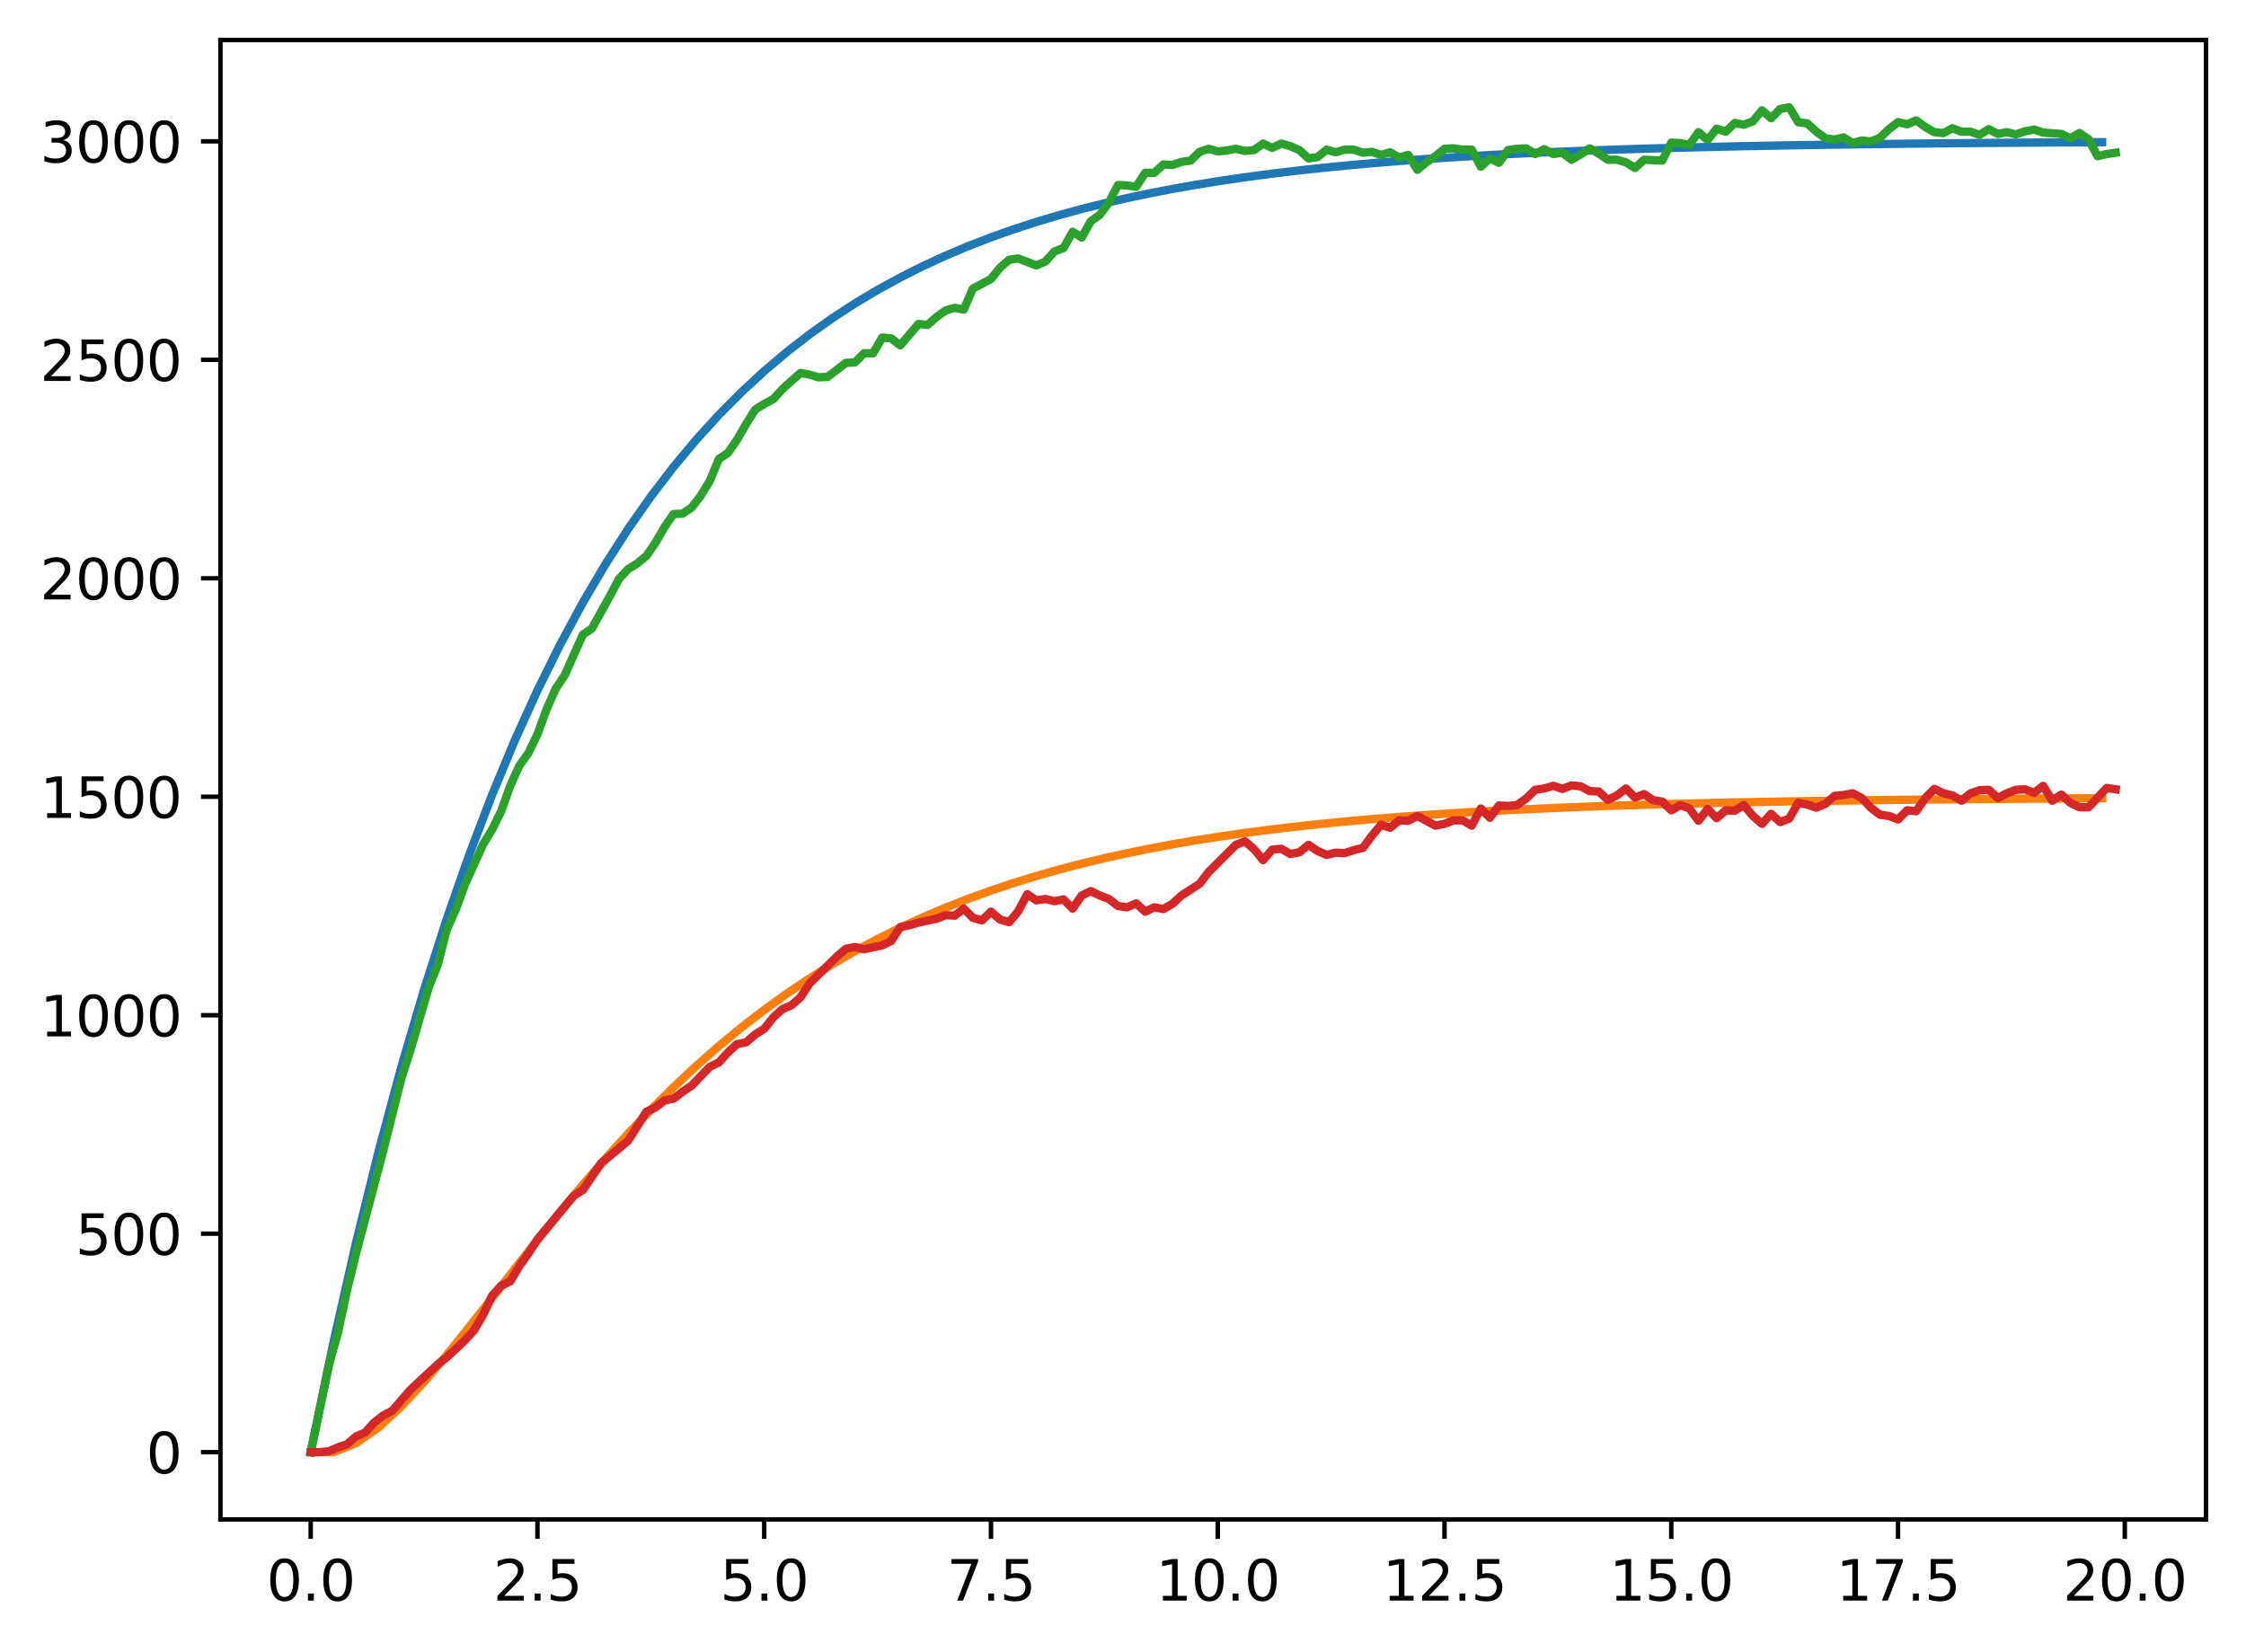 <?xml version="1.0" encoding="utf-8" standalone="no"?>
<!DOCTYPE svg PUBLIC "-//W3C//DTD SVG 1.1//EN"
  "http://www.w3.org/Graphics/SVG/1.1/DTD/svg11.dtd">
<svg xmlns:xlink="http://www.w3.org/1999/xlink" width="403.97pt" height="297.19pt" viewBox="0 0 403.97 297.19" xmlns="http://www.w3.org/2000/svg" version="1.1">
 <defs>
  <style type="text/css">*{stroke-linejoin: round; stroke-linecap: butt}</style>
 </defs>
 <g id="figure_1">
  <g id="patch_1">
   <path d="M 0 297.19 
L 403.97 297.19 
L 403.97 0 
L 0 0 
z
" style="fill: #ffffff"/>
  </g>
  <g id="axes_1">
   <g id="patch_2">
    <path d="M 39.65 273.312 
L 396.77 273.312 
L 396.77 7.2 
L 39.65 7.2 
z
" style="fill: #ffffff"/>
   </g>
   <g id="matplotlib.axis_1">
    <g id="xtick_1">
     <g id="line2d_1">
      <defs>
       <path id="m32b842fc42" d="M 0 0 
L 0 3.5 
" style="stroke: #000000; stroke-width: 0.8"/>
      </defs>
      <g>
       <use xlink:href="#m32b842fc42" x="55.883" y="273.312" style="stroke: #000000; stroke-width: 0.8"/>
      </g>
     </g>
     <g id="text_1">
      <!-- 0.0 -->
      <g transform="translate(47.931 287.91) scale(0.1 -0.1)">
       <defs>
        <path id="DejaVuSans-30" d="M 2034 4250 
Q 1547 4250 1301 3770 
Q 1056 3291 1056 2328 
Q 1056 1369 1301 889 
Q 1547 409 2034 409 
Q 2525 409 2770 889 
Q 3016 1369 3016 2328 
Q 3016 3291 2770 3770 
Q 2525 4250 2034 4250 
z
M 2034 4750 
Q 2819 4750 3233 4129 
Q 3647 3509 3647 2328 
Q 3647 1150 3233 529 
Q 2819 -91 2034 -91 
Q 1250 -91 836 529 
Q 422 1150 422 2328 
Q 422 3509 836 4129 
Q 1250 4750 2034 4750 
z
" transform="scale(0.016)"/>
        <path id="DejaVuSans-2e" d="M 684 794 
L 1344 794 
L 1344 0 
L 684 0 
L 684 794 
z
" transform="scale(0.016)"/>
       </defs>
       <use xlink:href="#DejaVuSans-30"/>
       <use xlink:href="#DejaVuSans-2e" x="63.623"/>
       <use xlink:href="#DejaVuSans-30" x="95.41"/>
      </g>
     </g>
    </g>
    <g id="xtick_2">
     <g id="line2d_2">
      <g>
       <use xlink:href="#m32b842fc42" x="96.668" y="273.312" style="stroke: #000000; stroke-width: 0.8"/>
      </g>
     </g>
     <g id="text_2">
      <!-- 2.5 -->
      <g transform="translate(88.717 287.91) scale(0.1 -0.1)">
       <defs>
        <path id="DejaVuSans-32" d="M 1228 531 
L 3431 531 
L 3431 0 
L 469 0 
L 469 531 
Q 828 903 1448 1529 
Q 2069 2156 2228 2338 
Q 2531 2678 2651 2914 
Q 2772 3150 2772 3378 
Q 2772 3750 2511 3984 
Q 2250 4219 1831 4219 
Q 1534 4219 1204 4116 
Q 875 4013 500 3803 
L 500 4441 
Q 881 4594 1212 4672 
Q 1544 4750 1819 4750 
Q 2544 4750 2975 4387 
Q 3406 4025 3406 3419 
Q 3406 3131 3298 2873 
Q 3191 2616 2906 2266 
Q 2828 2175 2409 1742 
Q 1991 1309 1228 531 
z
" transform="scale(0.016)"/>
        <path id="DejaVuSans-35" d="M 691 4666 
L 3169 4666 
L 3169 4134 
L 1269 4134 
L 1269 2991 
Q 1406 3038 1543 3061 
Q 1681 3084 1819 3084 
Q 2600 3084 3056 2656 
Q 3513 2228 3513 1497 
Q 3513 744 3044 326 
Q 2575 -91 1722 -91 
Q 1428 -91 1123 -41 
Q 819 9 494 109 
L 494 744 
Q 775 591 1075 516 
Q 1375 441 1709 441 
Q 2250 441 2565 725 
Q 2881 1009 2881 1497 
Q 2881 1984 2565 2268 
Q 2250 2553 1709 2553 
Q 1456 2553 1204 2497 
Q 953 2441 691 2322 
L 691 4666 
z
" transform="scale(0.016)"/>
       </defs>
       <use xlink:href="#DejaVuSans-32"/>
       <use xlink:href="#DejaVuSans-2e" x="63.623"/>
       <use xlink:href="#DejaVuSans-35" x="95.41"/>
      </g>
     </g>
    </g>
    <g id="xtick_3">
     <g id="line2d_3">
      <g>
       <use xlink:href="#m32b842fc42" x="137.454" y="273.312" style="stroke: #000000; stroke-width: 0.8"/>
      </g>
     </g>
     <g id="text_3">
      <!-- 5.0 -->
      <g transform="translate(129.503 287.91) scale(0.1 -0.1)">
       <use xlink:href="#DejaVuSans-35"/>
       <use xlink:href="#DejaVuSans-2e" x="63.623"/>
       <use xlink:href="#DejaVuSans-30" x="95.41"/>
      </g>
     </g>
    </g>
    <g id="xtick_4">
     <g id="line2d_4">
      <g>
       <use xlink:href="#m32b842fc42" x="178.24" y="273.312" style="stroke: #000000; stroke-width: 0.8"/>
      </g>
     </g>
     <g id="text_4">
      <!-- 7.5 -->
      <g transform="translate(170.288 287.91) scale(0.1 -0.1)">
       <defs>
        <path id="DejaVuSans-37" d="M 525 4666 
L 3525 4666 
L 3525 4397 
L 1831 0 
L 1172 0 
L 2766 4134 
L 525 4134 
L 525 4666 
z
" transform="scale(0.016)"/>
       </defs>
       <use xlink:href="#DejaVuSans-37"/>
       <use xlink:href="#DejaVuSans-2e" x="63.623"/>
       <use xlink:href="#DejaVuSans-35" x="95.41"/>
      </g>
     </g>
    </g>
    <g id="xtick_5">
     <g id="line2d_5">
      <g>
       <use xlink:href="#m32b842fc42" x="219.026" y="273.312" style="stroke: #000000; stroke-width: 0.8"/>
      </g>
     </g>
     <g id="text_5">
      <!-- 10.0 -->
      <g transform="translate(207.893 287.91) scale(0.1 -0.1)">
       <defs>
        <path id="DejaVuSans-31" d="M 794 531 
L 1825 531 
L 1825 4091 
L 703 3866 
L 703 4441 
L 1819 4666 
L 2450 4666 
L 2450 531 
L 3481 531 
L 3481 0 
L 794 0 
L 794 531 
z
" transform="scale(0.016)"/>
       </defs>
       <use xlink:href="#DejaVuSans-31"/>
       <use xlink:href="#DejaVuSans-30" x="63.623"/>
       <use xlink:href="#DejaVuSans-2e" x="127.246"/>
       <use xlink:href="#DejaVuSans-30" x="159.033"/>
      </g>
     </g>
    </g>
    <g id="xtick_6">
     <g id="line2d_6">
      <g>
       <use xlink:href="#m32b842fc42" x="259.811" y="273.312" style="stroke: #000000; stroke-width: 0.8"/>
      </g>
     </g>
     <g id="text_6">
      <!-- 12.5 -->
      <g transform="translate(248.679 287.91) scale(0.1 -0.1)">
       <use xlink:href="#DejaVuSans-31"/>
       <use xlink:href="#DejaVuSans-32" x="63.623"/>
       <use xlink:href="#DejaVuSans-2e" x="127.246"/>
       <use xlink:href="#DejaVuSans-35" x="159.033"/>
      </g>
     </g>
    </g>
    <g id="xtick_7">
     <g id="line2d_7">
      <g>
       <use xlink:href="#m32b842fc42" x="300.597" y="273.312" style="stroke: #000000; stroke-width: 0.8"/>
      </g>
     </g>
     <g id="text_7">
      <!-- 15.0 -->
      <g transform="translate(289.464 287.91) scale(0.1 -0.1)">
       <use xlink:href="#DejaVuSans-31"/>
       <use xlink:href="#DejaVuSans-35" x="63.623"/>
       <use xlink:href="#DejaVuSans-2e" x="127.246"/>
       <use xlink:href="#DejaVuSans-30" x="159.033"/>
      </g>
     </g>
    </g>
    <g id="xtick_8">
     <g id="line2d_8">
      <g>
       <use xlink:href="#m32b842fc42" x="341.383" y="273.312" style="stroke: #000000; stroke-width: 0.8"/>
      </g>
     </g>
     <g id="text_8">
      <!-- 17.5 -->
      <g transform="translate(330.25 287.91) scale(0.1 -0.1)">
       <use xlink:href="#DejaVuSans-31"/>
       <use xlink:href="#DejaVuSans-37" x="63.623"/>
       <use xlink:href="#DejaVuSans-2e" x="127.246"/>
       <use xlink:href="#DejaVuSans-35" x="159.033"/>
      </g>
     </g>
    </g>
    <g id="xtick_9">
     <g id="line2d_9">
      <g>
       <use xlink:href="#m32b842fc42" x="382.169" y="273.312" style="stroke: #000000; stroke-width: 0.8"/>
      </g>
     </g>
     <g id="text_9">
      <!-- 20.0 -->
      <g transform="translate(371.036 287.91) scale(0.1 -0.1)">
       <use xlink:href="#DejaVuSans-32"/>
       <use xlink:href="#DejaVuSans-30" x="63.623"/>
       <use xlink:href="#DejaVuSans-2e" x="127.246"/>
       <use xlink:href="#DejaVuSans-30" x="159.033"/>
      </g>
     </g>
    </g>
   </g>
   <g id="matplotlib.axis_2">
    <g id="ytick_1">
     <g id="line2d_10">
      <defs>
       <path id="m098b162849" d="M 0 0 
L -3.5 0 
" style="stroke: #000000; stroke-width: 0.8"/>
      </defs>
      <g>
       <use xlink:href="#m098b162849" x="39.65" y="261.216" style="stroke: #000000; stroke-width: 0.8"/>
      </g>
     </g>
     <g id="text_10">
      <!-- 0 -->
      <g transform="translate(26.288 265.015) scale(0.1 -0.1)">
       <use xlink:href="#DejaVuSans-30"/>
      </g>
     </g>
    </g>
    <g id="ytick_2">
     <g id="line2d_11">
      <g>
       <use xlink:href="#m098b162849" x="39.65" y="221.918" style="stroke: #000000; stroke-width: 0.8"/>
      </g>
     </g>
     <g id="text_11">
      <!-- 500 -->
      <g transform="translate(13.562 225.717) scale(0.1 -0.1)">
       <use xlink:href="#DejaVuSans-35"/>
       <use xlink:href="#DejaVuSans-30" x="63.623"/>
       <use xlink:href="#DejaVuSans-30" x="127.246"/>
      </g>
     </g>
    </g>
    <g id="ytick_3">
     <g id="line2d_12">
      <g>
       <use xlink:href="#m098b162849" x="39.65" y="182.62" style="stroke: #000000; stroke-width: 0.8"/>
      </g>
     </g>
     <g id="text_12">
      <!-- 1000 -->
      <g transform="translate(7.2 186.419) scale(0.1 -0.1)">
       <use xlink:href="#DejaVuSans-31"/>
       <use xlink:href="#DejaVuSans-30" x="63.623"/>
       <use xlink:href="#DejaVuSans-30" x="127.246"/>
       <use xlink:href="#DejaVuSans-30" x="190.869"/>
      </g>
     </g>
    </g>
    <g id="ytick_4">
     <g id="line2d_13">
      <g>
       <use xlink:href="#m098b162849" x="39.65" y="143.321" style="stroke: #000000; stroke-width: 0.8"/>
      </g>
     </g>
     <g id="text_13">
      <!-- 1500 -->
      <g transform="translate(7.2 147.12) scale(0.1 -0.1)">
       <use xlink:href="#DejaVuSans-31"/>
       <use xlink:href="#DejaVuSans-35" x="63.623"/>
       <use xlink:href="#DejaVuSans-30" x="127.246"/>
       <use xlink:href="#DejaVuSans-30" x="190.869"/>
      </g>
     </g>
    </g>
    <g id="ytick_5">
     <g id="line2d_14">
      <g>
       <use xlink:href="#m098b162849" x="39.65" y="104.023" style="stroke: #000000; stroke-width: 0.8"/>
      </g>
     </g>
     <g id="text_14">
      <!-- 2000 -->
      <g transform="translate(7.2 107.822) scale(0.1 -0.1)">
       <use xlink:href="#DejaVuSans-32"/>
       <use xlink:href="#DejaVuSans-30" x="63.623"/>
       <use xlink:href="#DejaVuSans-30" x="127.246"/>
       <use xlink:href="#DejaVuSans-30" x="190.869"/>
      </g>
     </g>
    </g>
    <g id="ytick_6">
     <g id="line2d_15">
      <g>
       <use xlink:href="#m098b162849" x="39.65" y="64.725" style="stroke: #000000; stroke-width: 0.8"/>
      </g>
     </g>
     <g id="text_15">
      <!-- 2500 -->
      <g transform="translate(7.2 68.524) scale(0.1 -0.1)">
       <use xlink:href="#DejaVuSans-32"/>
       <use xlink:href="#DejaVuSans-35" x="63.623"/>
       <use xlink:href="#DejaVuSans-30" x="127.246"/>
       <use xlink:href="#DejaVuSans-30" x="190.869"/>
      </g>
     </g>
    </g>
    <g id="ytick_7">
     <g id="line2d_16">
      <g>
       <use xlink:href="#m098b162849" x="39.65" y="25.427" style="stroke: #000000; stroke-width: 0.8"/>
      </g>
     </g>
     <g id="text_16">
      <!-- 3000 -->
      <g transform="translate(7.2 29.226) scale(0.1 -0.1)">
       <defs>
        <path id="DejaVuSans-33" d="M 2597 2516 
Q 3050 2419 3304 2112 
Q 3559 1806 3559 1356 
Q 3559 666 3084 287 
Q 2609 -91 1734 -91 
Q 1441 -91 1130 -33 
Q 819 25 488 141 
L 488 750 
Q 750 597 1062 519 
Q 1375 441 1716 441 
Q 2309 441 2620 675 
Q 2931 909 2931 1356 
Q 2931 1769 2642 2001 
Q 2353 2234 1838 2234 
L 1294 2234 
L 1294 2753 
L 1863 2753 
Q 2328 2753 2575 2939 
Q 2822 3125 2822 3475 
Q 2822 3834 2567 4026 
Q 2313 4219 1838 4219 
Q 1578 4219 1281 4162 
Q 984 4106 628 3988 
L 628 4550 
Q 988 4650 1302 4700 
Q 1616 4750 1894 4750 
Q 2613 4750 3031 4423 
Q 3450 4097 3450 3541 
Q 3450 3153 3228 2886 
Q 3006 2619 2597 2516 
z
" transform="scale(0.016)"/>
       </defs>
       <use xlink:href="#DejaVuSans-33"/>
       <use xlink:href="#DejaVuSans-30" x="63.623"/>
       <use xlink:href="#DejaVuSans-30" x="127.246"/>
       <use xlink:href="#DejaVuSans-30" x="190.869"/>
      </g>
     </g>
    </g>
   </g>
   <g id="line2d_17">
    <path d="M 55.883 261.216 
L 59.961 241.567 
L 64.04 223.555 
L 68.118 207.043 
L 72.197 191.906 
L 76.276 178.031 
L 80.354 165.311 
L 84.433 153.651 
L 88.511 142.962 
L 92.59 133.163 
L 96.668 124.181 
L 100.747 115.947 
L 104.826 108.398 
L 108.904 101.479 
L 112.983 95.136 
L 117.061 89.321 
L 121.14 83.991 
L 125.218 79.105 
L 129.297 74.626 
L 133.376 70.519 
L 137.454 66.755 
L 141.533 63.305 
L 145.611 60.142 
L 149.69 57.242 
L 153.769 54.584 
L 157.847 52.147 
L 161.926 49.914 
L 166.004 47.866 
L 170.083 45.989 
L 174.161 44.268 
L 178.24 42.691 
L 182.319 41.245 
L 186.397 39.919 
L 190.476 38.704 
L 194.554 37.59 
L 198.633 36.569 
L 202.711 35.633 
L 206.79 34.775 
L 210.869 33.988 
L 214.947 33.267 
L 219.026 32.606 
L 223.104 32 
L 227.183 31.445 
L 231.261 30.936 
L 235.34 30.469 
L 239.419 30.041 
L 243.497 29.649 
L 247.576 29.289 
L 251.654 28.96 
L 255.733 28.657 
L 259.811 28.38 
L 263.89 28.127 
L 267.969 27.894 
L 272.047 27.68 
L 276.126 27.485 
L 280.204 27.305 
L 284.283 27.141 
L 288.361 26.99 
L 292.44 26.852 
L 296.519 26.726 
L 300.597 26.61 
L 304.676 26.503 
L 308.754 26.406 
L 312.833 26.316 
L 316.912 26.234 
L 320.99 26.159 
L 325.069 26.09 
L 329.147 26.027 
L 333.226 25.969 
L 337.304 25.916 
L 341.383 25.867 
L 345.462 25.823 
L 349.54 25.782 
L 353.619 25.745 
L 357.697 25.71 
L 361.776 25.679 
L 365.854 25.65 
L 369.933 25.623 
L 374.012 25.599 
L 378.09 25.577 
" clip-path="url(#p2106e724a8)" style="fill: none; stroke: #1f77b4; stroke-width: 1.5; stroke-linecap: square"/>
   </g>
   <g id="line2d_18">
    <path d="M 55.883 261.216 
L 59.961 261.216 
L 64.04 259.579 
L 68.118 256.715 
L 72.197 252.953 
L 76.276 248.557 
L 80.354 243.738 
L 84.433 238.662 
L 88.511 233.462 
L 92.59 228.238 
L 96.668 223.068 
L 100.747 218.013 
L 104.826 213.114 
L 108.904 208.403 
L 112.983 203.901 
L 117.061 199.621 
L 121.14 195.57 
L 125.218 191.75 
L 129.297 188.16 
L 133.376 184.796 
L 137.454 181.65 
L 141.533 178.715 
L 145.611 175.982 
L 149.69 173.441 
L 153.769 171.082 
L 157.847 168.895 
L 161.926 166.869 
L 166.004 164.995 
L 170.083 163.263 
L 174.161 161.664 
L 178.24 160.187 
L 182.319 158.826 
L 186.397 157.57 
L 190.476 156.414 
L 194.554 155.349 
L 198.633 154.369 
L 202.711 153.468 
L 206.79 152.638 
L 210.869 151.876 
L 214.947 151.175 
L 219.026 150.53 
L 223.104 149.938 
L 227.183 149.395 
L 231.261 148.895 
L 235.34 148.437 
L 239.419 148.016 
L 243.497 147.63 
L 247.576 147.275 
L 251.654 146.949 
L 255.733 146.651 
L 259.811 146.377 
L 263.89 146.125 
L 267.969 145.894 
L 272.047 145.683 
L 276.126 145.489 
L 280.204 145.311 
L 284.283 145.147 
L 288.361 144.997 
L 292.44 144.86 
L 296.519 144.734 
L 300.597 144.619 
L 304.676 144.513 
L 308.754 144.416 
L 312.833 144.326 
L 316.912 144.245 
L 320.99 144.17 
L 325.069 144.101 
L 329.147 144.038 
L 333.226 143.981 
L 337.304 143.928 
L 341.383 143.879 
L 345.462 143.835 
L 349.54 143.794 
L 353.619 143.757 
L 357.697 143.722 
L 361.776 143.691 
L 365.854 143.662 
L 369.933 143.636 
L 374.012 143.611 
L 378.09 143.589 
" clip-path="url(#p2106e724a8)" style="fill: none; stroke: #ff7f0e; stroke-width: 1.5; stroke-linecap: square"/>
   </g>
   <g id="line2d_19">
    <path d="M 55.883 261.216 
L 59.146 245.575 
L 60.777 239.759 
L 62.408 232.135 
L 64.04 225.455 
L 68.934 206.984 
L 72.197 193.937 
L 73.828 188.907 
L 77.091 177.668 
L 78.723 173.581 
L 80.354 167.215 
L 81.986 163.599 
L 83.617 159.119 
L 86.88 151.888 
L 88.511 149.216 
L 90.143 145.915 
L 91.774 141.356 
L 93.406 137.741 
L 95.037 135.462 
L 96.668 132.082 
L 98.3 127.602 
L 99.931 123.908 
L 101.563 121.471 
L 104.826 114.162 
L 106.457 113.062 
L 109.72 107.167 
L 111.351 104.102 
L 112.983 102.372 
L 114.614 101.351 
L 116.246 100.015 
L 117.877 97.657 
L 119.508 94.827 
L 121.14 92.469 
L 122.771 92.391 
L 124.403 91.29 
L 126.034 89.168 
L 127.666 86.496 
L 129.297 82.566 
L 130.929 81.466 
L 132.56 79.108 
L 134.191 76.278 
L 135.823 73.685 
L 137.454 72.663 
L 139.086 71.798 
L 140.717 69.991 
L 143.98 67.083 
L 145.611 67.397 
L 147.243 67.869 
L 148.874 67.79 
L 152.137 65.275 
L 153.769 65.196 
L 155.4 63.546 
L 157.031 63.546 
L 158.663 60.716 
L 160.294 60.874 
L 161.926 62.131 
L 165.189 58.28 
L 166.82 58.437 
L 168.451 57.022 
L 170.083 55.843 
L 171.714 55.372 
L 173.346 55.686 
L 174.977 51.914 
L 178.24 50.184 
L 179.871 48.141 
L 181.503 46.726 
L 183.134 46.49 
L 186.397 47.748 
L 188.029 47.041 
L 189.66 45.233 
L 191.291 44.604 
L 192.923 41.696 
L 194.554 42.718 
L 196.186 39.81 
L 197.817 38.631 
L 199.449 36.43 
L 201.08 33.286 
L 202.711 33.365 
L 204.343 33.601 
L 205.974 31.085 
L 207.606 31.085 
L 209.237 29.592 
L 210.869 29.671 
L 212.5 29.121 
L 214.131 28.885 
L 215.763 27.313 
L 217.394 26.763 
L 219.026 27.234 
L 220.657 27.077 
L 222.289 26.763 
L 223.92 27.156 
L 225.551 26.998 
L 227.183 25.82 
L 228.814 26.605 
L 230.446 25.82 
L 232.077 26.291 
L 233.709 26.998 
L 235.34 28.492 
L 236.971 28.256 
L 238.603 26.92 
L 240.234 27.391 
L 241.866 26.92 
L 243.497 26.92 
L 245.129 27.47 
L 246.76 27.313 
L 248.391 27.863 
L 250.023 27.391 
L 251.654 28.335 
L 253.286 27.863 
L 254.917 30.535 
L 256.549 29.199 
L 258.18 28.099 
L 259.811 26.763 
L 261.443 26.684 
L 263.074 26.92 
L 264.706 26.92 
L 266.337 29.985 
L 267.969 28.492 
L 269.6 29.278 
L 271.231 26.998 
L 272.863 26.763 
L 274.494 26.684 
L 276.126 27.706 
L 277.757 26.841 
L 279.389 27.706 
L 281.02 27.47 
L 282.651 28.728 
L 284.283 27.784 
L 285.914 26.684 
L 287.546 27.627 
L 289.177 28.728 
L 290.809 28.728 
L 292.44 29.199 
L 294.071 30.221 
L 295.703 28.728 
L 298.966 28.885 
L 300.597 25.662 
L 302.229 25.741 
L 303.86 26.055 
L 305.491 23.776 
L 307.123 25.191 
L 308.754 23.147 
L 310.386 23.697 
L 312.017 22.125 
L 313.649 22.44 
L 315.28 21.811 
L 316.912 19.846 
L 318.543 21.261 
L 320.174 19.61 
L 321.806 19.296 
L 323.437 21.968 
L 325.069 22.204 
L 326.7 23.697 
L 328.332 24.876 
L 329.963 25.112 
L 331.594 24.719 
L 333.226 25.741 
L 334.857 25.269 
L 336.489 25.427 
L 338.12 24.798 
L 339.752 23.226 
L 341.383 21.968 
L 343.014 22.361 
L 344.646 21.654 
L 346.277 22.833 
L 347.909 23.776 
L 349.54 23.933 
L 351.172 23.069 
L 352.803 23.697 
L 354.434 23.697 
L 356.066 24.248 
L 357.697 23.226 
L 359.329 24.09 
L 360.96 23.776 
L 362.592 24.169 
L 364.223 23.619 
L 365.854 23.304 
L 367.486 23.855 
L 370.749 24.09 
L 372.38 24.876 
L 374.012 23.933 
L 375.643 25.034 
L 377.274 28.099 
L 378.906 27.706 
L 380.537 27.47 
L 380.537 27.47 
" clip-path="url(#p2106e724a8)" style="fill: none; stroke: #2ca02c; stroke-width: 1.5; stroke-linecap: square"/>
   </g>
   <g id="line2d_20">
    <path d="M 55.883 261.216 
L 57.514 261.216 
L 59.146 261.059 
L 60.777 260.351 
L 62.408 259.801 
L 64.04 258.387 
L 65.671 257.679 
L 67.303 255.871 
L 68.934 254.614 
L 70.566 253.749 
L 73.828 249.977 
L 78.723 245.418 
L 80.354 244.161 
L 83.617 241.095 
L 85.248 239.288 
L 86.88 236.537 
L 88.511 233.078 
L 90.143 231.271 
L 91.774 230.485 
L 93.406 227.734 
L 95.037 225.455 
L 96.668 222.94 
L 99.931 219.01 
L 103.194 215.08 
L 104.826 214.058 
L 108.088 209.264 
L 112.983 205.177 
L 116.246 199.989 
L 117.877 199.203 
L 119.508 197.946 
L 121.14 197.631 
L 122.771 196.374 
L 124.403 195.274 
L 127.666 191.894 
L 129.297 191.108 
L 130.929 189.3 
L 132.56 187.807 
L 134.191 187.492 
L 135.823 186.078 
L 137.454 185.056 
L 139.086 183.012 
L 140.717 181.519 
L 142.349 180.812 
L 143.98 179.397 
L 145.611 176.882 
L 150.506 172.088 
L 152.137 170.673 
L 153.769 170.358 
L 155.4 170.751 
L 158.663 170.044 
L 160.294 169.258 
L 161.926 166.743 
L 163.557 166.429 
L 165.189 165.957 
L 168.451 165.25 
L 170.083 164.621 
L 171.714 164.7 
L 173.346 163.442 
L 174.977 165.092 
L 176.609 165.564 
L 178.24 163.992 
L 179.871 165.407 
L 181.503 165.878 
L 183.134 163.914 
L 184.766 160.848 
L 186.397 161.949 
L 188.029 161.713 
L 189.66 162.106 
L 191.291 161.791 
L 192.923 163.442 
L 194.554 161.084 
L 196.186 160.298 
L 197.817 161.084 
L 199.449 161.713 
L 201.08 162.97 
L 202.711 163.206 
L 204.343 162.499 
L 205.974 163.992 
L 207.606 163.206 
L 209.237 163.521 
L 210.869 162.577 
L 212.5 161.084 
L 215.763 158.962 
L 217.394 156.84 
L 222.289 151.967 
L 223.92 151.338 
L 225.551 152.753 
L 227.183 154.718 
L 228.814 152.831 
L 230.446 152.674 
L 232.077 153.617 
L 233.709 153.303 
L 235.34 151.967 
L 236.971 153.067 
L 238.603 153.775 
L 240.234 153.382 
L 241.866 153.46 
L 243.497 152.91 
L 245.129 152.517 
L 246.76 150.316 
L 248.391 148.351 
L 250.023 148.902 
L 251.654 147.565 
L 253.286 147.644 
L 254.917 146.78 
L 258.18 148.509 
L 259.811 148.194 
L 261.443 147.565 
L 263.074 147.565 
L 264.706 148.509 
L 266.337 145.443 
L 267.969 147.094 
L 269.6 144.893 
L 271.231 144.972 
L 272.863 144.815 
L 274.494 143.636 
L 276.126 142.064 
L 277.757 141.828 
L 279.389 141.356 
L 281.02 141.907 
L 282.651 141.278 
L 284.283 141.435 
L 285.914 142.3 
L 287.546 142.378 
L 289.177 143.871 
L 290.809 143.085 
L 292.44 141.828 
L 294.071 143.478 
L 295.703 142.85 
L 297.334 143.95 
L 298.966 144.186 
L 300.597 145.758 
L 302.229 144.815 
L 303.86 145.443 
L 305.491 147.644 
L 307.123 145.522 
L 308.754 147.172 
L 310.386 145.758 
L 312.017 145.836 
L 313.649 144.815 
L 315.28 146.78 
L 316.912 148.194 
L 318.543 146.387 
L 320.174 147.88 
L 321.806 147.251 
L 323.437 144.422 
L 325.069 144.736 
L 326.7 145.286 
L 328.332 144.579 
L 329.963 143.164 
L 331.594 143.007 
L 333.226 142.692 
L 334.857 143.557 
L 336.489 145.286 
L 338.12 146.544 
L 339.752 146.78 
L 341.383 147.408 
L 343.014 145.758 
L 344.646 145.915 
L 346.277 143.557 
L 347.909 141.907 
L 349.54 142.692 
L 351.172 143.085 
L 352.803 144.029 
L 354.434 142.692 
L 356.066 142.142 
L 357.697 142.064 
L 359.329 143.557 
L 360.96 142.692 
L 362.592 142.064 
L 364.223 141.985 
L 365.854 142.614 
L 367.486 141.356 
L 369.117 144.029 
L 370.749 142.928 
L 372.38 144.422 
L 374.012 145.208 
L 375.643 145.208 
L 378.906 141.749 
L 380.537 141.985 
L 380.537 141.985 
" clip-path="url(#p2106e724a8)" style="fill: none; stroke: #d62728; stroke-width: 1.5; stroke-linecap: square"/>
   </g>
   <g id="patch_3">
    <path d="M 39.65 273.312 
L 39.65 7.2 
" style="fill: none; stroke: #000000; stroke-width: 0.8; stroke-linejoin: miter; stroke-linecap: square"/>
   </g>
   <g id="patch_4">
    <path d="M 396.77 273.312 
L 396.77 7.2 
" style="fill: none; stroke: #000000; stroke-width: 0.8; stroke-linejoin: miter; stroke-linecap: square"/>
   </g>
   <g id="patch_5">
    <path d="M 39.65 273.312 
L 396.77 273.312 
" style="fill: none; stroke: #000000; stroke-width: 0.8; stroke-linejoin: miter; stroke-linecap: square"/>
   </g>
   <g id="patch_6">
    <path d="M 39.65 7.2 
L 396.77 7.2 
" style="fill: none; stroke: #000000; stroke-width: 0.8; stroke-linejoin: miter; stroke-linecap: square"/>
   </g>
  </g>
 </g>
 <defs>
  <clipPath id="p2106e724a8">
   <rect x="39.65" y="7.2" width="357.12" height="266.112"/>
  </clipPath>
 </defs>
</svg>
